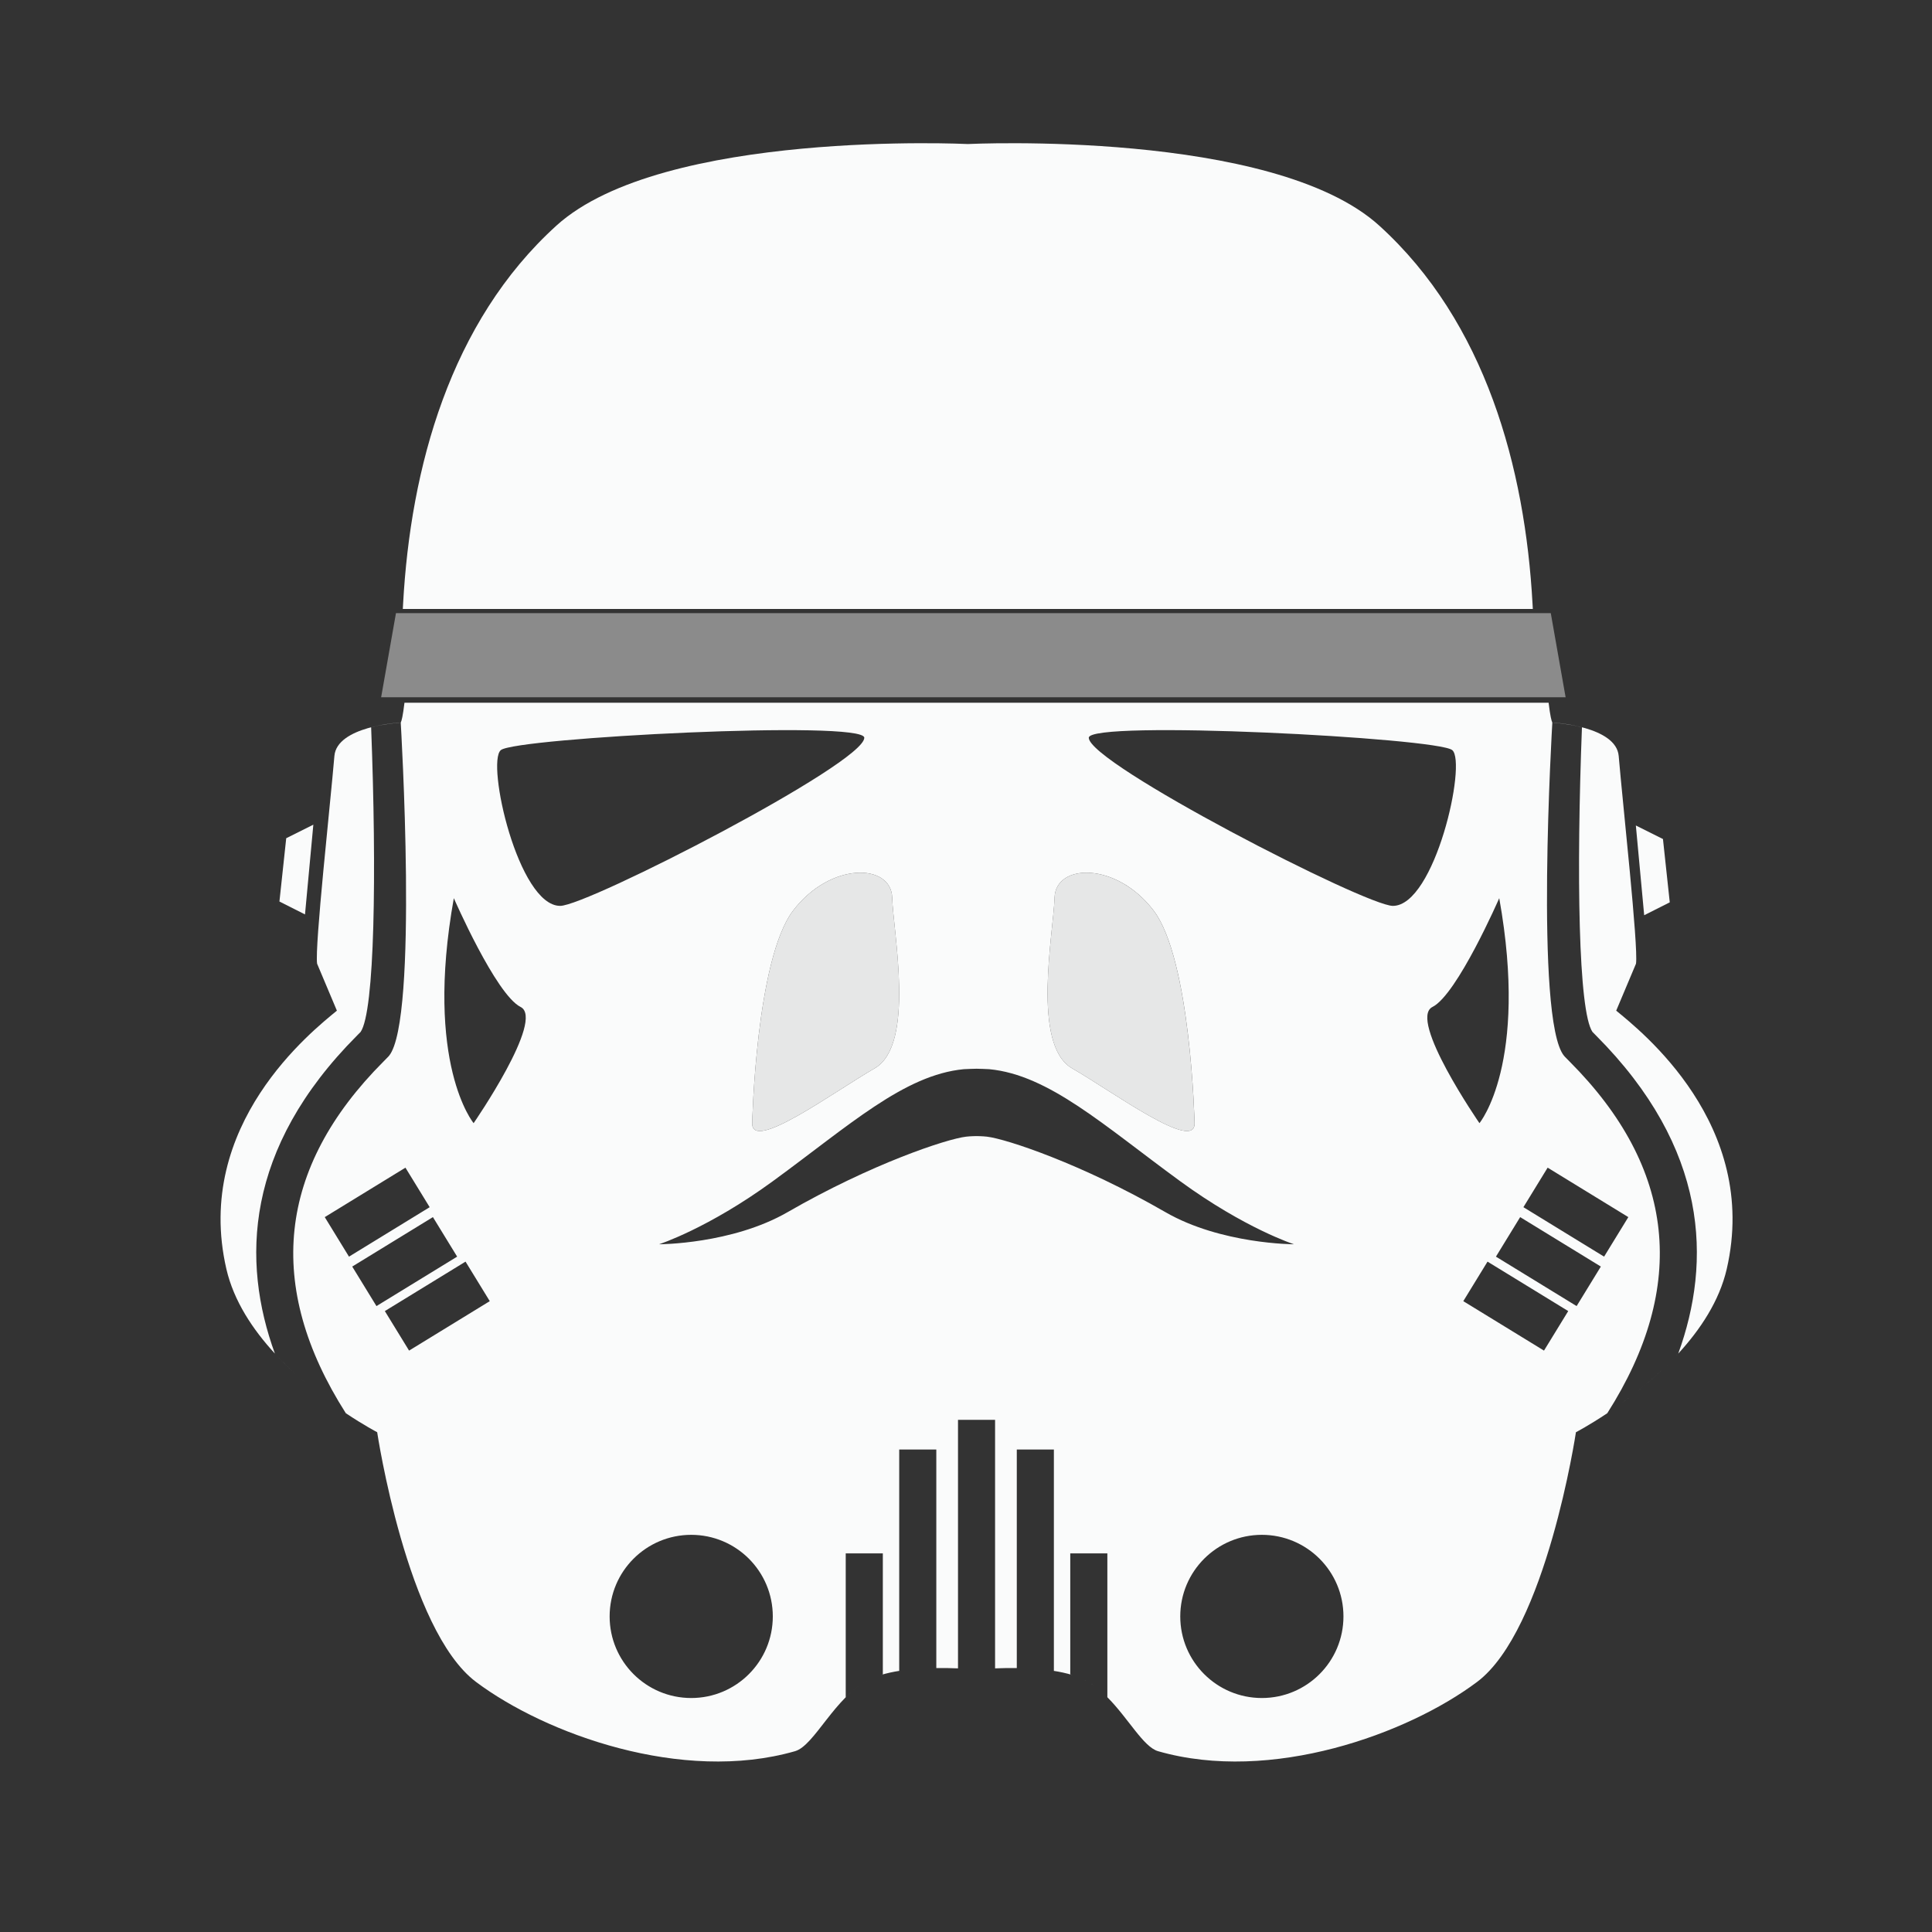 <?xml version="1.0" encoding="utf-8"?>
<!-- Generator: Adobe Illustrator 15.0.0, SVG Export Plug-In . SVG Version: 6.00 Build 0)  -->
<!DOCTYPE svg PUBLIC "-//W3C//DTD SVG 1.1//EN" "http://www.w3.org/Graphics/SVG/1.1/DTD/svg11.dtd">
<svg version="1.1" id="Layer_1" xmlns="http://www.w3.org/2000/svg" xmlns:xlink="http://www.w3.org/1999/xlink" x="0px" y="0px"
	 width="200px" height="200px" viewBox="453.5 -0.479 200 200" enable-background="new 453.5 -0.479 200 200" xml:space="preserve">
<rect x="453.5" y="-0.479" width="200" height="200" fill="#333333" stroke="none"/>
<g>
	
		<rect x="436.548" y="129.31" transform="matrix(-0.853 0.522 -0.522 -0.853 886.654 13.343)" fill="none" width="9.795" height="4.799"/>
</g>
<g>
	
		<rect x="433.714" y="124.229" transform="matrix(-0.853 0.523 -0.523 -0.853 878.73 5.336)" fill="none" width="9.796" height="4.799"/>
</g>
<g>
	
		<rect x="442.397" y="131.434" transform="matrix(0.523 0.853 -0.853 0.523 328.605 -314.145)" fill="none" width="4.799" height="9.796"/>
</g>
<g>
	<g>
		<defs>
			<rect id="SVGID_1_" x="453.049" y="-1.606" width="200" height="200"/>
		</defs>
		<clipPath id="SVGID_2_">
			<use xlink:href="#SVGID_1_"  overflow="visible"/>
		</clipPath>
		<path clip-path="url(#SVGID_2_)" fill="#FAFBFB" d="M612.148,62.039c-0.77-14.078-4.863-29.179-15.869-39.161
			c-11.006-9.983-42.592-8.447-42.592-8.447s-31.584-1.536-42.59,8.447c-11.008,9.982-15.102,25.083-15.869,39.161
			c-0.01,0.181-0.02,0.349-0.029,0.524h116.979C612.168,62.387,612.158,62.22,612.148,62.039z"/>
	</g>
	<g>
		<defs>
			<rect id="SVGID_3_" x="453.951" y="-1.606" width="200" height="200"/>
		</defs>
		<clipPath id="SVGID_4_">
			<use xlink:href="#SVGID_3_"  overflow="visible"/>
		</clipPath>
		<path clip-path="url(#SVGID_4_)" fill="none" d="M505.346,77.172c-1.538,1.278,1.796,16.125,6.144,16.125
			c2.812,0,31.481-14.739,31.481-17.405C542.971,74.027,506.883,75.894,505.346,77.172z"/>
	</g>
	<g>
		<defs>
			<rect id="SVGID_5_" x="453.951" y="-1.606" width="200" height="200"/>
		</defs>
		<clipPath id="SVGID_6_">
			<use xlink:href="#SVGID_5_"  overflow="visible"/>
		</clipPath>
		<path clip-path="url(#SVGID_6_)" fill="none" d="M566.211,75.893c0,2.666,28.67,17.405,31.48,17.405
			c4.352,0,7.682-14.846,6.145-16.125C602.297,75.894,566.211,74.027,566.211,75.893z"/>
	</g>
	<g>
		<defs>
			<rect id="SVGID_7_" x="453.951" y="-1.606" width="200" height="200"/>
		</defs>
		<clipPath id="SVGID_8_">
			<use xlink:href="#SVGID_7_"  overflow="visible"/>
		</clipPath>
		<g clip-path="url(#SVGID_8_)">
			<polygon fill="#FAFBFB" points="483.13,86.293 482.427,92.847 485.074,94.182 485.937,84.891 			"/>
		</g>
	</g>
	<g>
		<defs>
			<rect id="SVGID_9_" x="453.951" y="-1.606" width="200" height="200"/>
		</defs>
		<clipPath id="SVGID_10_">
			<use xlink:href="#SVGID_9_"  overflow="visible"/>
		</clipPath>
		<g clip-path="url(#SVGID_10_)">
			<polygon fill="#FAFBFB" points="625.649,86.377 626.353,92.931 623.705,94.265 622.843,84.975 			"/>
		</g>
	</g>
	<g>
		<defs>
			<rect id="SVGID_11_" x="453.951" y="-1.606" width="200" height="200"/>
		</defs>
		<clipPath id="SVGID_12_">
			<use xlink:href="#SVGID_11_"  overflow="visible"/>
		</clipPath>
		<polygon opacity="0.44" clip-path="url(#SVGID_12_)" fill="#FAFBFB" enable-background="new    " points="614.036,62.995 
			554.264,62.995 494.49,62.995 492.955,71.702 554.264,71.702 615.572,71.702 		"/>
	</g>
	<g>
		<defs>
			<rect id="SVGID_13_" x="453.951" y="-1.606" width="200" height="200"/>
		</defs>
		<clipPath id="SVGID_14_">
			<use xlink:href="#SVGID_13_"  overflow="visible"/>
		</clipPath>
		<path clip-path="url(#SVGID_14_)" fill="none" d="M603.836,77.172c-1.539-1.279-37.625-3.145-37.625-1.28
			c0,2.666,28.67,17.405,31.48,17.405C602.043,93.297,605.373,78.452,603.836,77.172z"/>
	</g>
	<g>
		<defs>
			<rect id="SVGID_15_" x="453.951" y="-1.606" width="200" height="200"/>
		</defs>
		<clipPath id="SVGID_16_">
			<use xlink:href="#SVGID_15_"  overflow="visible"/>
		</clipPath>
		<circle clip-path="url(#SVGID_16_)" fill="none" cx="584.127" cy="166.853" r="8.446"/>
	</g>
	<g>
		<defs>
			<rect id="SVGID_17_" x="453.951" y="-1.606" width="200" height="200"/>
		</defs>
		<clipPath id="SVGID_18_">
			<use xlink:href="#SVGID_17_"  overflow="visible"/>
		</clipPath>
		<path clip-path="url(#SVGID_18_)" fill="none" d="M542.971,75.893c0-1.865-36.088,0.001-37.625,1.28
			c-1.538,1.278,1.796,16.125,6.144,16.125C514.301,93.297,542.971,78.559,542.971,75.893z"/>
	</g>
	<g>
		<defs>
			<rect id="SVGID_19_" x="453.951" y="-1.606" width="200" height="200"/>
		</defs>
		<clipPath id="SVGID_20_">
			<use xlink:href="#SVGID_19_"  overflow="visible"/>
		</clipPath>
		<path clip-path="url(#SVGID_20_)" fill="none" d="M575.68,121.803c-7.938-5.794-13.596-11.009-19.771-11.599
			c-0.232-0.021-1.082-0.039-1.318-0.047c-0.233,0.008-1.084,0.025-1.315,0.047c-6.176,0.59-11.836,5.805-19.773,11.599
			c-6.701,4.891-11.772,6.526-11.772,6.526s7.549-0.004,13.309-3.328c8.646-4.985,16.465-7.58,18.479-7.812
			c0.463-0.054,1.075-0.059,1.075-0.059s0.613,0.004,1.078,0.059c2.013,0.232,9.832,2.827,18.478,7.812
			c5.762,3.324,13.312,3.328,13.312,3.328S582.381,126.693,575.68,121.803z"/>
	</g>
	<g>
		<defs>
			<rect id="SVGID_21_" x="453.951" y="-1.606" width="200" height="200"/>
		</defs>
		<clipPath id="SVGID_22_">
			<use xlink:href="#SVGID_21_"  overflow="visible"/>
		</clipPath>
		<circle clip-path="url(#SVGID_22_)" fill="none" cx="525.055" cy="166.853" r="8.446"/>
	</g>
	<g>
		<defs>
			<rect id="SVGID_23_" x="453.951" y="-1.606" width="200" height="200"/>
		</defs>
		<clipPath id="SVGID_24_">
			<use xlink:href="#SVGID_23_"  overflow="visible"/>
		</clipPath>
		<path clip-path="url(#SVGID_24_)" fill="none" d="M507.391,103.76c-2.562-1.28-6.91-11.262-6.91-11.262
			c-3.07,17.15,2.049,23.292,2.049,23.292S509.951,105.04,507.391,103.76z"/>
	</g>
	<g>
		<defs>
			<rect id="SVGID_25_" x="453.951" y="-1.606" width="200" height="200"/>
		</defs>
		<clipPath id="SVGID_26_">
			<use xlink:href="#SVGID_25_"  overflow="visible"/>
		</clipPath>
		<path clip-path="url(#SVGID_26_)" fill="none" d="M608.701,92.498c0,0-4.352,9.982-6.912,11.262
			c-2.559,1.28,4.863,12.03,4.863,12.03S611.771,109.647,608.701,92.498z"/>
	</g>
	<g>
		<defs>
			<rect id="SVGID_27_" x="453.951" y="-1.606" width="200" height="200"/>
		</defs>
		<clipPath id="SVGID_28_">
			<use xlink:href="#SVGID_27_"  overflow="visible"/>
		</clipPath>
		<path clip-path="url(#SVGID_28_)" fill="#FAFBFB" d="M485.448,142.946c0.052,0.043,0.104,0.086,0.155,0.129
			C485.552,143.032,485.5,142.989,485.448,142.946z"/>
	</g>
	<g>
		<defs>
			<rect id="SVGID_29_" x="453.951" y="-1.606" width="200" height="200"/>
		</defs>
		<clipPath id="SVGID_30_">
			<use xlink:href="#SVGID_29_"  overflow="visible"/>
		</clipPath>
		<path clip-path="url(#SVGID_30_)" fill="#FAFBFB" d="M485.604,143.075c0.365,0.299,0.729,0.592,1.086,0.867
			C486.333,143.667,485.97,143.376,485.604,143.075z"/>
	</g>
	<g>
		<defs>
			<rect id="SVGID_31_" x="453.951" y="-1.606" width="200" height="200"/>
		</defs>
		<clipPath id="SVGID_32_">
			<use xlink:href="#SVGID_31_"  overflow="visible"/>
		</clipPath>
		<path clip-path="url(#SVGID_32_)" fill="#FAFBFB" d="M484.321,141.975c0.376,0.337,0.752,0.66,1.127,0.972
			C485.074,142.635,484.697,142.312,484.321,141.975z"/>
	</g>
	<g>
		<defs>
			<rect id="SVGID_33_" x="453.951" y="-1.606" width="200" height="200"/>
		</defs>
		<clipPath id="SVGID_34_">
			<use xlink:href="#SVGID_33_"  overflow="visible"/>
		</clipPath>
		<path clip-path="url(#SVGID_34_)" fill="#FAFBFB" d="M484.293,141.95c0.009,0.008,0.02,0.017,0.028,0.024
			C484.312,141.967,484.302,141.958,484.293,141.95z"/>
	</g>
	<g>
		<defs>
			<rect id="SVGID_35_" x="453.951" y="-1.606" width="200" height="200"/>
		</defs>
		<clipPath id="SVGID_36_">
			<use xlink:href="#SVGID_35_"  overflow="visible"/>
		</clipPath>
		<path clip-path="url(#SVGID_36_)" fill="#FAFBFB" d="M481.953,139.645c0.01,0.011,0.021,0.021,0.029,0.031
			c-0.01-0.011-0.021-0.022-0.03-0.034C481.952,139.644,481.953,139.644,481.953,139.645z"/>
	</g>
	<g>
		<defs>
			<rect id="SVGID_37_" x="453.951" y="-1.606" width="200" height="200"/>
		</defs>
		<clipPath id="SVGID_38_">
			<use xlink:href="#SVGID_37_"  overflow="visible"/>
		</clipPath>
		<path clip-path="url(#SVGID_38_)" fill="#FAFBFB" d="M490.463,106.718c0.144-0.145,0.269-0.268,0.367-0.371
			c1.465-2.12,1.672-16.476,1.09-31.536c1.275-0.334,2.548-0.448,2.936-0.477c-0.002-0.005-0.003-0.009-0.003-0.009
			s-6.479,0.384-6.736,3.455c-0.414,4.926-2.049,19.71-1.791,21.501l2.049,4.863c-2.477,2.048-14.895,11.777-11.44,26.746
			c0.763,3.302,2.729,6.263,5.021,8.752C478.486,130.1,478.798,118.419,490.463,106.718z"/>
	</g>
	<g>
		<defs>
			<rect id="SVGID_39_" x="453.951" y="-1.606" width="200" height="200"/>
		</defs>
		<clipPath id="SVGID_40_">
			<use xlink:href="#SVGID_39_"  overflow="visible"/>
		</clipPath>
		<path clip-path="url(#SVGID_40_)" fill="#FAFBFB" d="M481.982,139.676c0.747,0.81,1.524,1.569,2.311,2.272
			C483.509,141.245,482.729,140.485,481.982,139.676z"/>
	</g>
	<g>
		<defs>
			<rect id="SVGID_41_" x="453.951" y="-1.606" width="200" height="200"/>
		</defs>
		<clipPath id="SVGID_42_">
			<use xlink:href="#SVGID_41_"  overflow="visible"/>
		</clipPath>
		<path clip-path="url(#SVGID_42_)" fill="#FAFBFB" d="M567.564,174.679c-0.575-0.514-1.192-0.965-1.865-1.299
			C566.371,173.714,566.989,174.165,567.564,174.679z"/>
	</g>
	<g>
		<defs>
			<rect id="SVGID_43_" x="453.951" y="-1.606" width="200" height="200"/>
		</defs>
		<clipPath id="SVGID_44_">
			<use xlink:href="#SVGID_43_"  overflow="visible"/>
		</clipPath>
		<path clip-path="url(#SVGID_44_)" fill="#FAFBFB" d="M622.5,143.937c1.548-1.193,3.207-2.637,4.728-4.29
			C625.707,141.299,624.047,142.743,622.5,143.937z"/>
	</g>
	<g>
		<defs>
			<rect id="SVGID_45_" x="453.951" y="-1.606" width="200" height="200"/>
		</defs>
		<clipPath id="SVGID_46_">
			<use xlink:href="#SVGID_45_"  overflow="visible"/>
		</clipPath>
		<path clip-path="url(#SVGID_46_)" fill="#FAFBFB" d="M622.483,143.95c-0.602,0.463-1.184,0.887-1.732,1.271
			C621.301,144.837,621.883,144.413,622.483,143.95z"/>
	</g>
	<g>
		<defs>
			<rect id="SVGID_47_" x="453.951" y="-1.606" width="200" height="200"/>
		</defs>
		<clipPath id="SVGID_48_">
			<use xlink:href="#SVGID_47_"  overflow="visible"/>
		</clipPath>
		<path clip-path="url(#SVGID_48_)" fill="#FAFBFB" d="M620.809,104.144l2.049-4.863c0.256-1.791-1.377-16.575-1.791-21.501
			c-0.258-3.071-6.734-3.455-6.734-3.455s-0.001,0.004-0.003,0.009c0.388,0.029,1.657,0.144,2.933,0.477
			c-0.582,15.06-0.375,29.416,1.091,31.536c0.1,0.104,0.225,0.227,0.366,0.371c11.666,11.703,11.978,23.384,8.511,32.927
			c2.29-2.491,4.258-5.454,5.02-8.755C635.701,115.921,623.285,106.191,620.809,104.144z"/>
	</g>
	<g>
		<defs>
			<rect id="SVGID_49_" x="453.951" y="-1.606" width="200" height="200"/>
		</defs>
		<clipPath id="SVGID_50_">
			<use xlink:href="#SVGID_49_"  overflow="visible"/>
		</clipPath>
		<path clip-path="url(#SVGID_50_)" fill="#FAFBFB" d="M616,109.428c-0.205-0.205-0.373-0.375-0.5-0.509l-0.094-0.105
			c-3.057-3.73-1.209-34.489-1.209-34.489h0.002c-0.09-0.165-0.221-0.671-0.387-2.059H495.37c-0.166,1.387-0.297,1.894-0.386,2.059
			c0,0,1.846,30.758-1.209,34.489l-0.094,0.105c-0.128,0.134-0.296,0.305-0.5,0.509c-10.962,10.996-12.261,23.233-3.882,36.388
			c1.903,1.27,3.246,1.967,3.246,1.967s3.07,20.479,10.238,25.854s21.322,10.525,33.018,7.167c2.025-0.582,4.097-5.632,7.679-7.423
			c-0.896,0.447-1.699,1.101-2.431,1.836v-14.891h3.841v12.523c-0.083,0.023-0.159,0.053-0.24,0.078
			c0.624-0.194,1.306-0.342,2.016-0.45c-0.025,0.004-0.054,0.005-0.08,0.009v-22.912h3.84v22.621c-0.034,0-0.073,0.004-0.108,0.004
			c0.868-0.013,1.681,0.002,2.354,0.03v-25.728h1.918h1.92v25.728c-0.577,0.024-1.248,0.036-1.919,0.036
			c0.671,0,1.343-0.012,1.921-0.036c0.675-0.028,1.484-0.043,2.352-0.03c-0.034,0-0.072-0.004-0.106-0.004v-22.621h3.839v22.912
			c-0.024-0.004-0.052-0.005-0.076-0.008c0.707,0.107,1.386,0.255,2.008,0.448c-0.08-0.025-0.154-0.054-0.236-0.077v-12.523h3.84
			v14.891c2.188,2.203,3.731,5.15,5.25,5.587c11.695,3.36,25.853-1.792,33.019-7.167c7.168-5.375,10.238-25.854,10.238-25.854
			s1.343-0.697,3.245-1.967C628.26,132.661,626.961,120.424,616,109.428z M562.669,92.445c0.109-3.583,6.423-3.715,10.263,1.352
			c3.844,5.069,4.227,21.952,4.227,21.952c0.146,3.147-8.45-3.203-12.676-5.635C560.255,107.685,562.561,96.028,562.669,92.445z
			 M545.859,92.445c0.106,3.583,2.413,15.238-1.813,17.669c-4.225,2.434-12.823,8.782-12.677,5.635c0,0,0.384-16.882,4.225-21.952
			C539.437,88.73,545.749,88.863,545.859,92.445z M487.119,125.517l8.352-5.12l2.509,4.092l-8.353,5.12L487.119,125.517z
			 M492.471,134.727l-2.508-4.092l8.353-5.119l2.508,4.092L492.471,134.727z M495.848,139.335l-2.509-4.092l8.353-5.119l2.508,4.092
			L495.848,139.335z M502.529,115.79c0,0-5.119-6.143-2.049-23.292c0,0,4.35,9.982,6.91,11.262
			C509.95,105.04,502.529,115.79,502.529,115.79z M505.346,77.172c1.537-1.279,37.625-3.145,37.625-1.28
			c0,2.666-28.67,17.405-31.481,17.405C507.141,93.297,503.807,78.452,505.346,77.172z M525.055,175.299
			c-4.665,0-8.446-3.782-8.446-8.447s3.781-8.446,8.446-8.446c4.664,0,8.445,3.781,8.445,8.446
			C533.5,171.518,529.719,175.299,525.055,175.299z M555.668,117.188c-0.465-0.054-1.078-0.059-1.078-0.059
			s-0.612,0.004-1.075,0.059c-2.015,0.232-9.835,2.827-18.479,7.812c-5.76,3.324-13.309,3.328-13.309,3.328
			s5.071-1.637,11.772-6.526c7.938-5.794,13.599-11.009,19.773-11.599c0.231-0.021,1.082-0.039,1.315-0.047
			c0.236,0.008,1.086,0.025,1.318,0.047c6.176,0.59,11.834,5.805,19.771,11.599c6.7,4.891,11.776,6.526,11.776,6.526
			s-7.551-0.004-13.312-3.328C565.5,120.016,557.68,117.421,555.668,117.188z M584.127,175.299c-4.664,0-8.447-3.782-8.447-8.447
			s3.783-8.446,8.447-8.446c4.666,0,8.447,3.781,8.447,8.446C592.574,171.518,588.793,175.299,584.127,175.299z M597.691,93.297
			c-2.812,0-31.48-14.739-31.48-17.405c0-1.865,36.086,0.001,37.625,1.28C605.373,78.452,602.043,93.297,597.691,93.297z
			 M601.789,103.76c2.562-1.28,6.912-11.262,6.912-11.262c3.07,17.15-2.049,23.292-2.049,23.292S599.23,105.04,601.789,103.76z
			 M613.334,139.335l-8.354-5.119l2.508-4.092l8.354,5.119L613.334,139.335z M616.711,134.727l-8.352-5.119l2.508-4.092l8.352,5.119
			L616.711,134.727z M619.555,129.608l-8.352-5.12l2.508-4.092l8.353,5.12L619.555,129.608z"/>
	</g>
	<g>
		<defs>
			<rect id="SVGID_51_" x="453.951" y="-1.606" width="200" height="200"/>
		</defs>
		<clipPath id="SVGID_52_">
			<use xlink:href="#SVGID_51_"  overflow="visible"/>
		</clipPath>
		<path opacity="0.9" clip-path="url(#SVGID_52_)" fill="#FAFBFB" enable-background="new    " d="M535.594,93.797
			c-3.841,5.069-4.225,21.952-4.225,21.952c-0.146,3.147,8.452-3.203,12.677-5.635c4.228-2.431,1.921-14.086,1.813-17.669
			C545.749,88.863,539.437,88.73,535.594,93.797z"/>
	</g>
	<g>
		<defs>
			<rect id="SVGID_53_" x="453.951" y="-1.606" width="200" height="200"/>
		</defs>
		<clipPath id="SVGID_54_">
			<use xlink:href="#SVGID_53_"  overflow="visible"/>
		</clipPath>
		<path opacity="0.9" clip-path="url(#SVGID_54_)" fill="#FAFBFB" enable-background="new    " d="M564.481,110.114
			c4.226,2.434,12.823,8.782,12.676,5.635c0,0-0.383-16.882-4.226-21.952c-3.841-5.067-10.153-4.935-10.264-1.352
			C562.561,96.028,560.255,107.685,564.481,110.114z"/>
	</g>
</g>
</svg>

